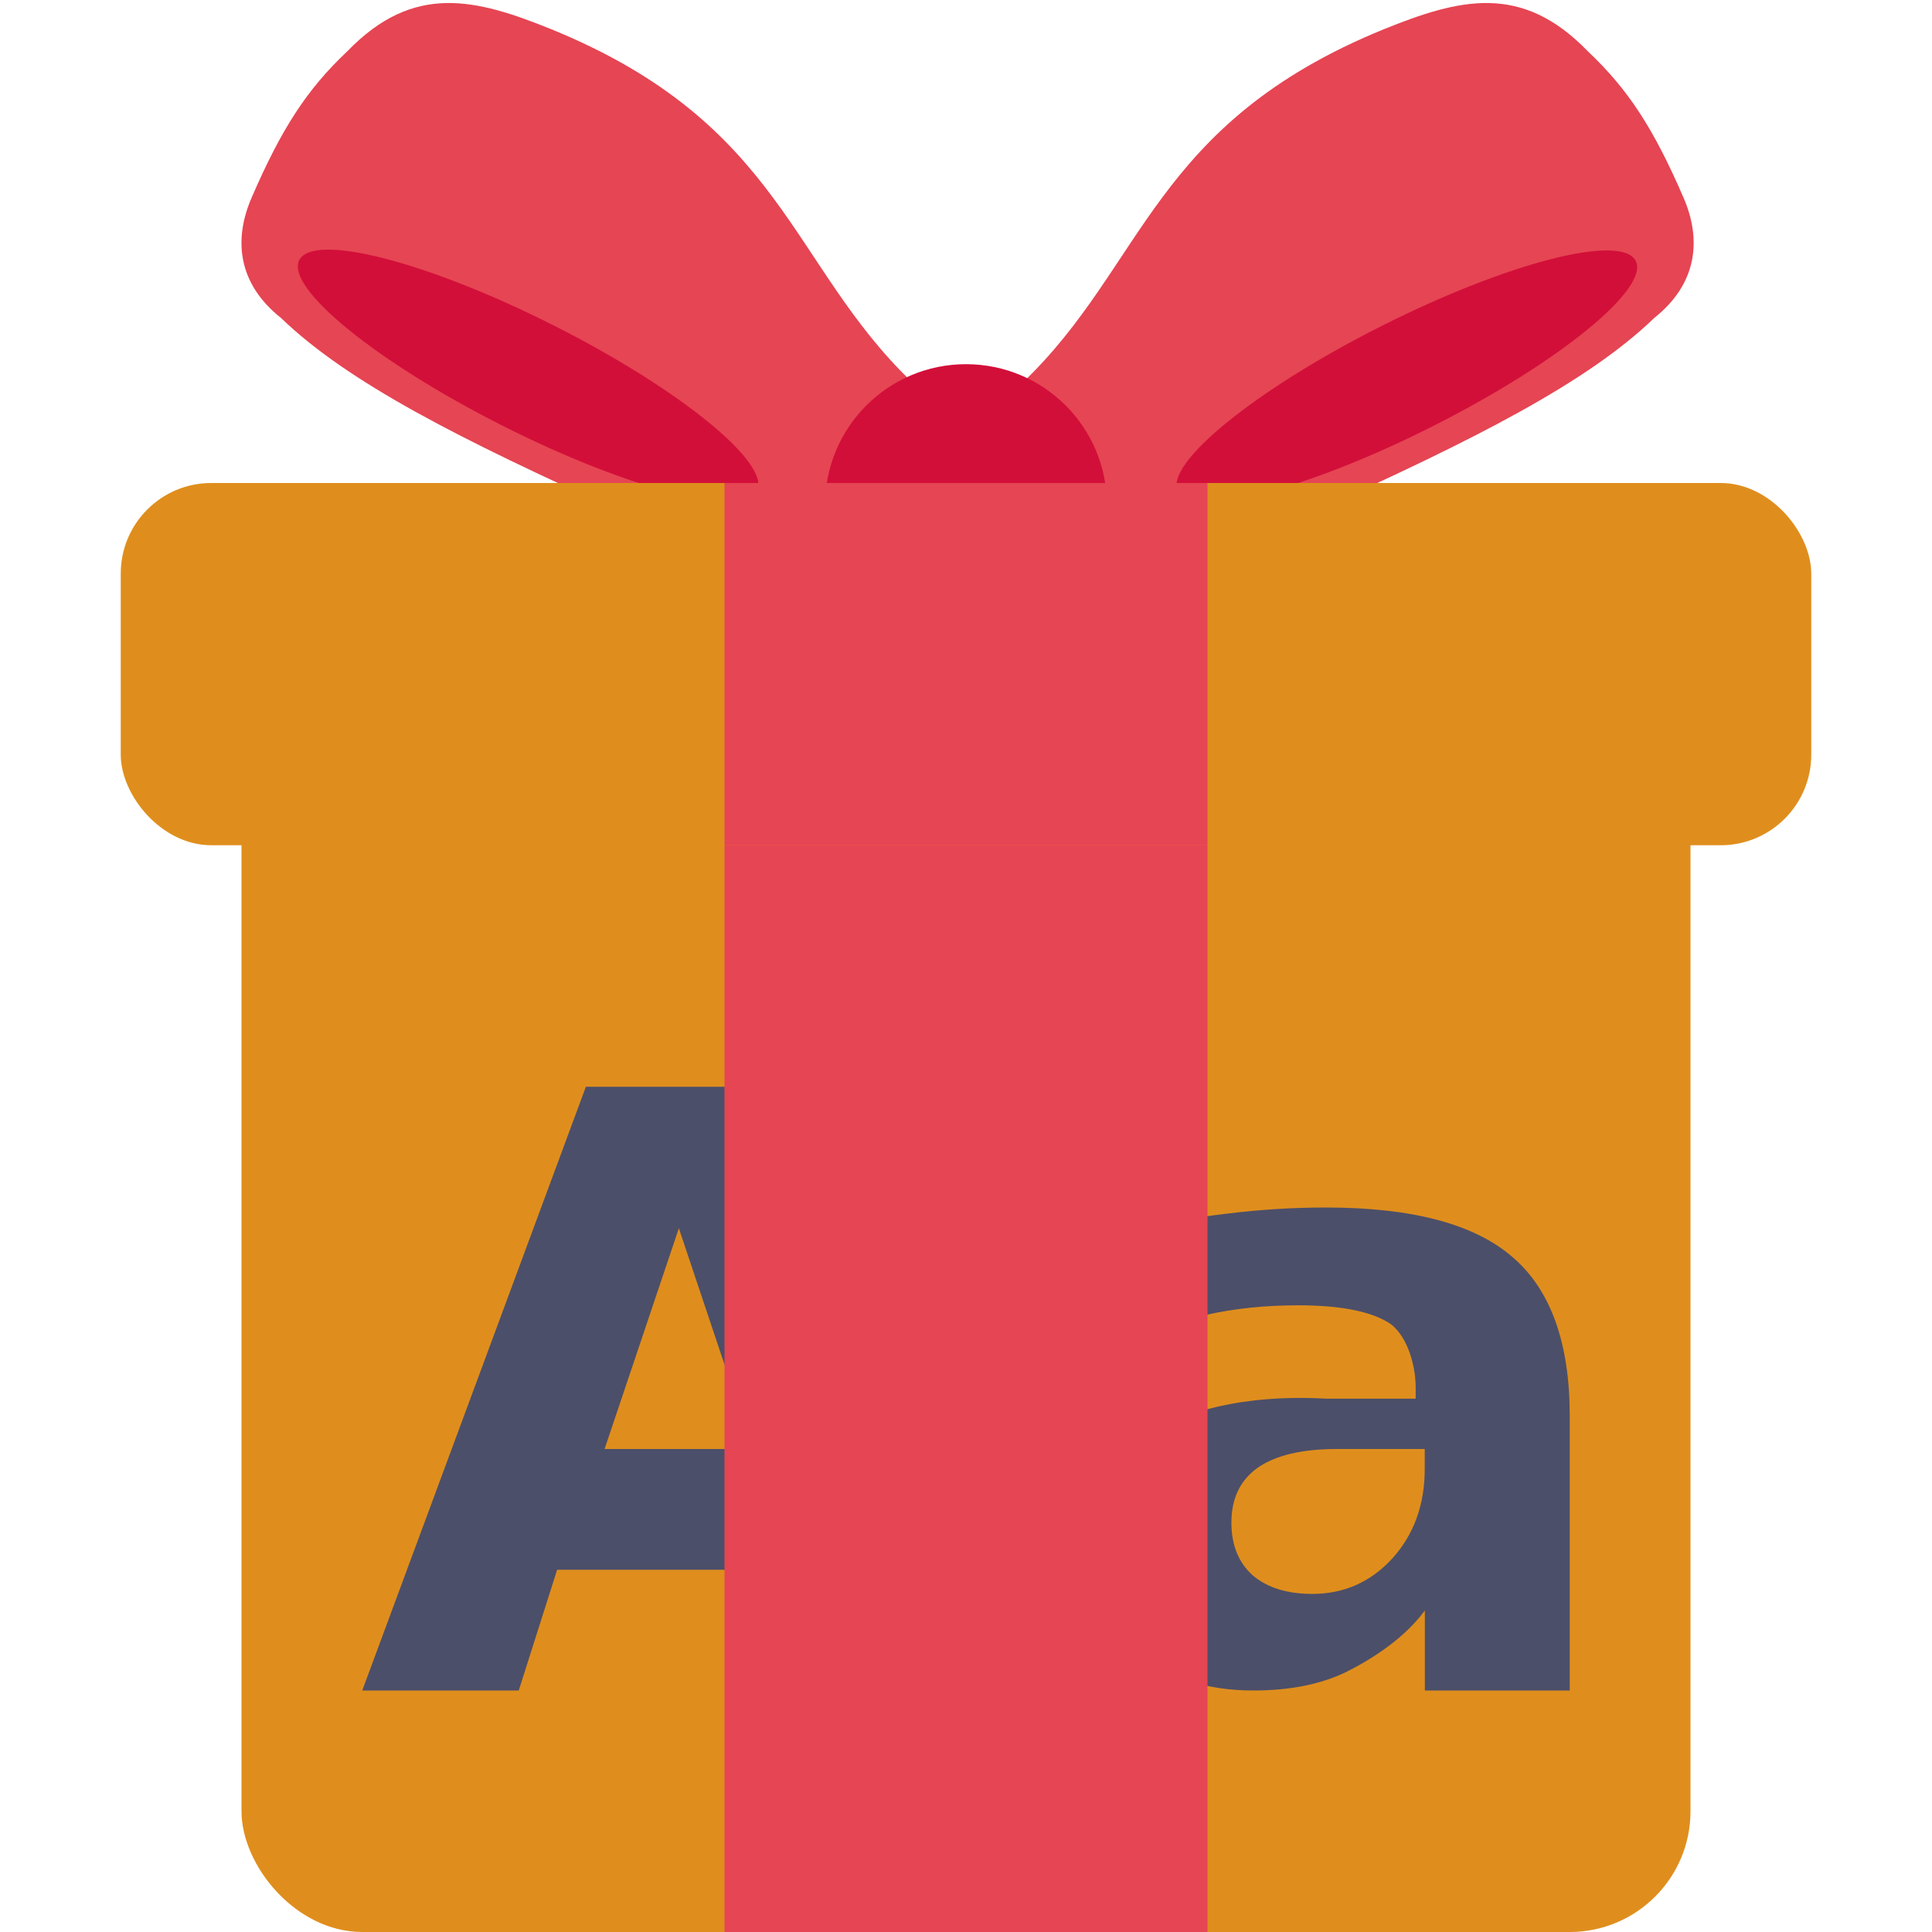 <svg xmlns="http://www.w3.org/2000/svg" width="16" height="16" version="1">
 <path style="fill:#e64553" d="M 4.568,0.243 C 6.484,1.026 6.541,2.195 7.553,3.165 L 7.19,4.023 5.152,4.243 C 3.813,3.64 2.882,3.169 2.327,2.633 1.969,2.349 1.934,1.986 2.082,1.641 2.332,1.063 2.542,0.74 2.877,0.424 3.427,-0.144 3.94,-0.011 4.568,0.243 Z"/>
 <ellipse style="fill:#d20f39" cx="5.306" cy=".807" rx="2.123" ry=".466" transform="rotate(26.771)"/>
 <path style="fill:#e64553" d="M 11.458,0.243 C 9.542,1.026 9.485,2.195 8.473,3.165 l 0.364,0.857 2.038,0.221 C 12.213,3.64 13.144,3.169 13.7,2.633 14.057,2.349 14.092,1.986 13.944,1.641 13.694,1.063 13.484,0.74 13.149,0.424 12.6,-0.144 12.086,-0.011 11.458,0.243 Z"/>
 <ellipse style="fill:#d20f39" cx="-9.002" cy="8.026" rx="2.123" ry=".466" transform="matrix(-0.893,0.45,0.45,0.893,0,0)"/>
 <rect style="fill:#df8e1d" width="12" height="10.2" x="2" y="5.8" ry="1"/>
 <path style="fill:#4c4f69" d="m 10.98,10 c -0.273,0 -0.546,0.017 -0.819,0.051 -0.273,0.032 -0.545,0.079 -0.816,0.143 v 0.929 c 0.2,-0.104 0.416,-0.183 0.649,-0.235 0.233,-0.052 0.485,-0.078 0.755,-0.078 0.334,0 0.581,0.045 0.738,0.136 0.158,0.088 0.237,0.349 0.237,0.542 v 0.095 H 10.98 C 10.299,11.546 9.797,11.687 9.477,11.895 9.159,12.104 9,12.312 9,12.759 9,13.126 9.127,13.425 9.381,13.656 9.638,13.885 9.971,14 10.38,14 10.684,14 10.942,13.948 11.154,13.844 11.366,13.737 11.631,13.568 11.8,13.337 V 14 H 13 V 11.728 C 13,11.118 12.841,10.678 12.523,10.408 12.208,10.136 11.694,10 10.98,10 Z m 0.095,2 h 0.724 v 0.166 c 0,0.296 -0.09,0.543 -0.269,0.741 -0.179,0.195 -0.4,0.293 -0.662,0.293 -0.21,0 -0.375,-0.052 -0.495,-0.155 -0.117,-0.106 -0.175,-0.251 -0.175,-0.435 0,-0.201 0.073,-0.352 0.218,-0.455 0.148,-0.103 0.367,-0.155 0.658,-0.155 z"/>
 <path style="fill:#4c4f69" d="M 6.63,13 H 4.614 L 4.296,14 H 3 L 4.852,9 H 6.389 L 8.241,14 H 6.945 Z M 5.007,12 H 6.234 L 5.622,10.172 Z"/>
 <rect style="fill:#e64553" width="4" height="9.583" x="6" y="6.42"/>
 <rect style="fill:#df8e1d" width="14" height="3" x="1" y="4" ry=".75"/>
 <circle style="fill:#d20f39" cx="8" cy="4.183" r="1.167"/>
 <rect style="fill:#e64553" width="4" height="3" x="6" y="4"/>
</svg>

